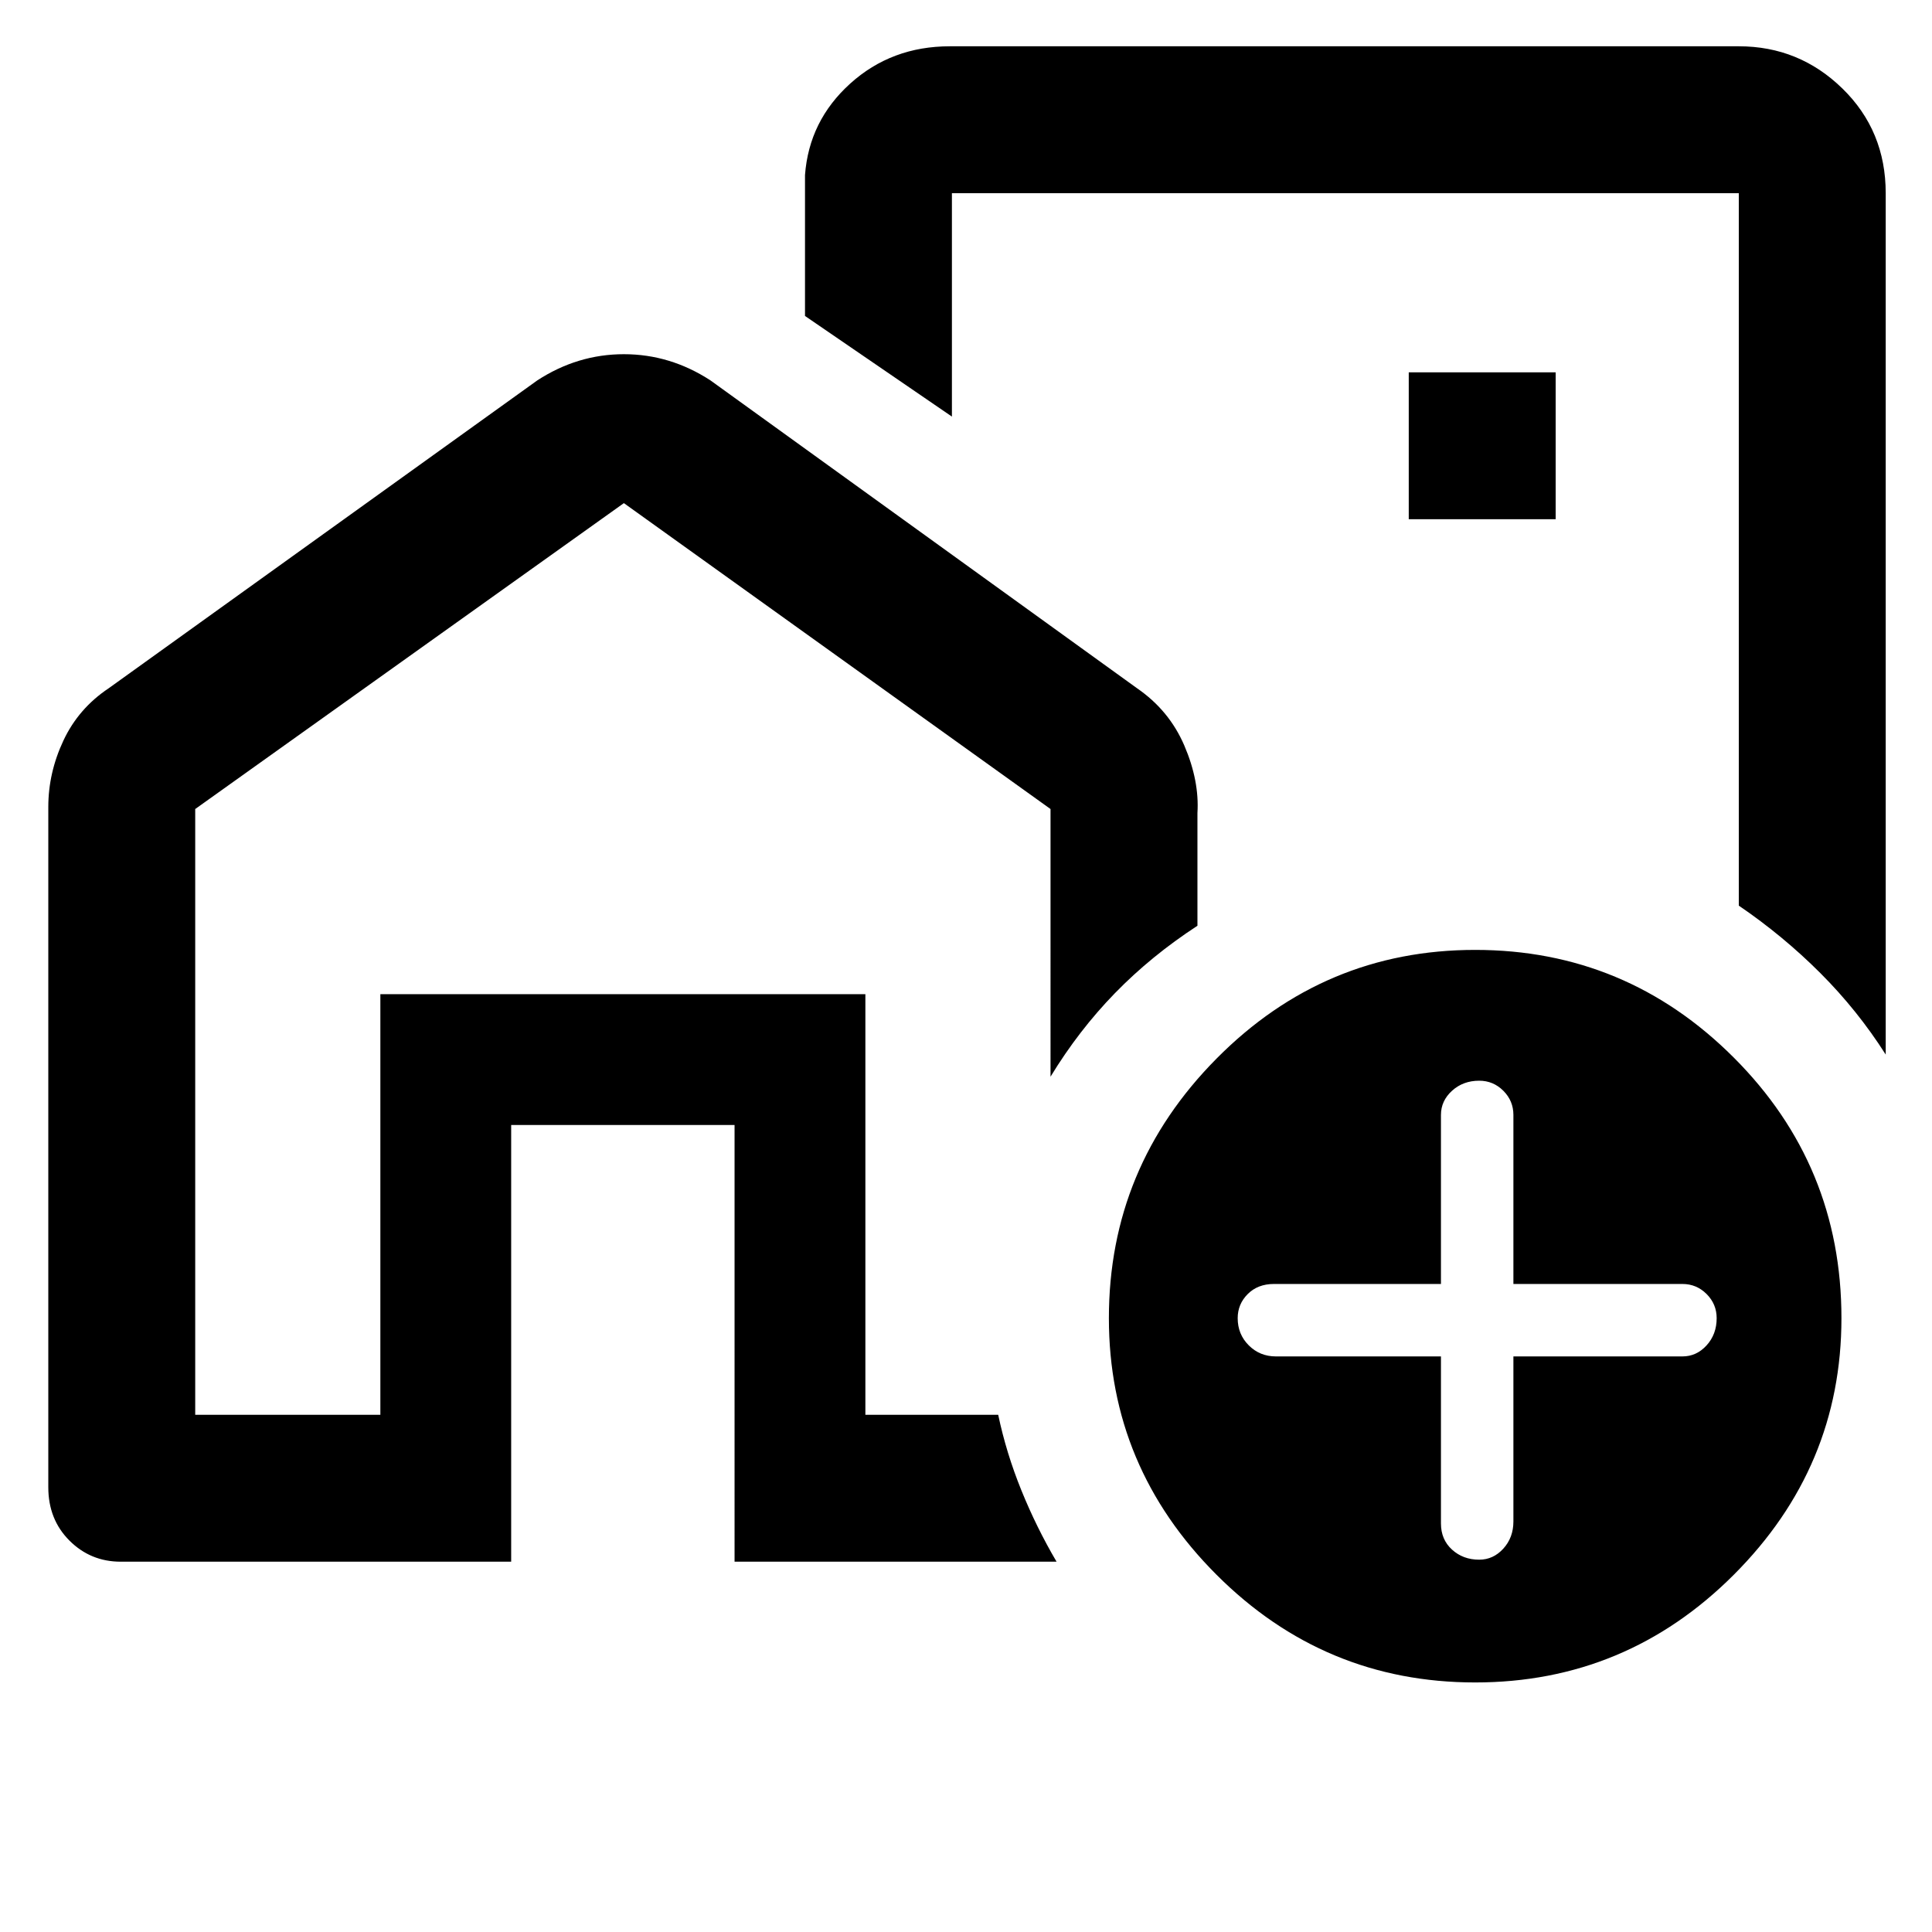<svg xmlns="http://www.w3.org/2000/svg" height="48" width="48"><path d="M9.45 35.15V24.7H20.5v10.45V24.7H9.45v10.45ZM32.2 16.3Zm-31 20.65v-16.9q0-.85.375-1.65.375-.8 1.125-1.3l10.65-7.65q1-.65 2.15-.65t2.15.65l10.6 7.65q.8.55 1.175 1.425t.325 1.675V23q-1.15.75-2.05 1.675-.9.925-1.6 2.075V20.1l-10.6-7.6-10.65 7.6v15.05h4.6V24.7H21.5v10.45h3.3q.2.95.575 1.875.375.925.875 1.775h-8V27.95H12.7V38.8H3q-.75 0-1.275-.525Q1.2 37.75 1.2 36.95ZM46.85 4.8v21.4q-.7-1.1-1.625-2.025Q44.3 23.25 43.2 22.5V4.8H23.65v5.55L20 7.85v-3.5q.1-1.35 1.125-2.275Q22.15 1.15 23.6 1.15h19.6q1.5 0 2.575 1.05 1.075 1.05 1.075 2.6ZM35 12.9h3.65V9.25H35Zm1.65 28.9q-3.75 0-6.425-2.675T27.55 32.75q0-3.75 2.675-6.45t6.425-2.7q3.75 0 6.425 2.675t2.675 6.475q0 3.7-2.675 6.375T36.65 41.8Zm-.85-8.1v4.15q0 .4.275.65t.675.25q.35 0 .6-.275t.25-.675v-4.1h4.2q.35 0 .6-.275t.25-.675q0-.35-.25-.6t-.6-.25h-4.2v-4.2q0-.35-.25-.6t-.6-.25q-.4 0-.675.25t-.275.6v4.2h-4.15q-.4 0-.65.25t-.25.6q0 .4.275.675t.675.275Z"/></svg>